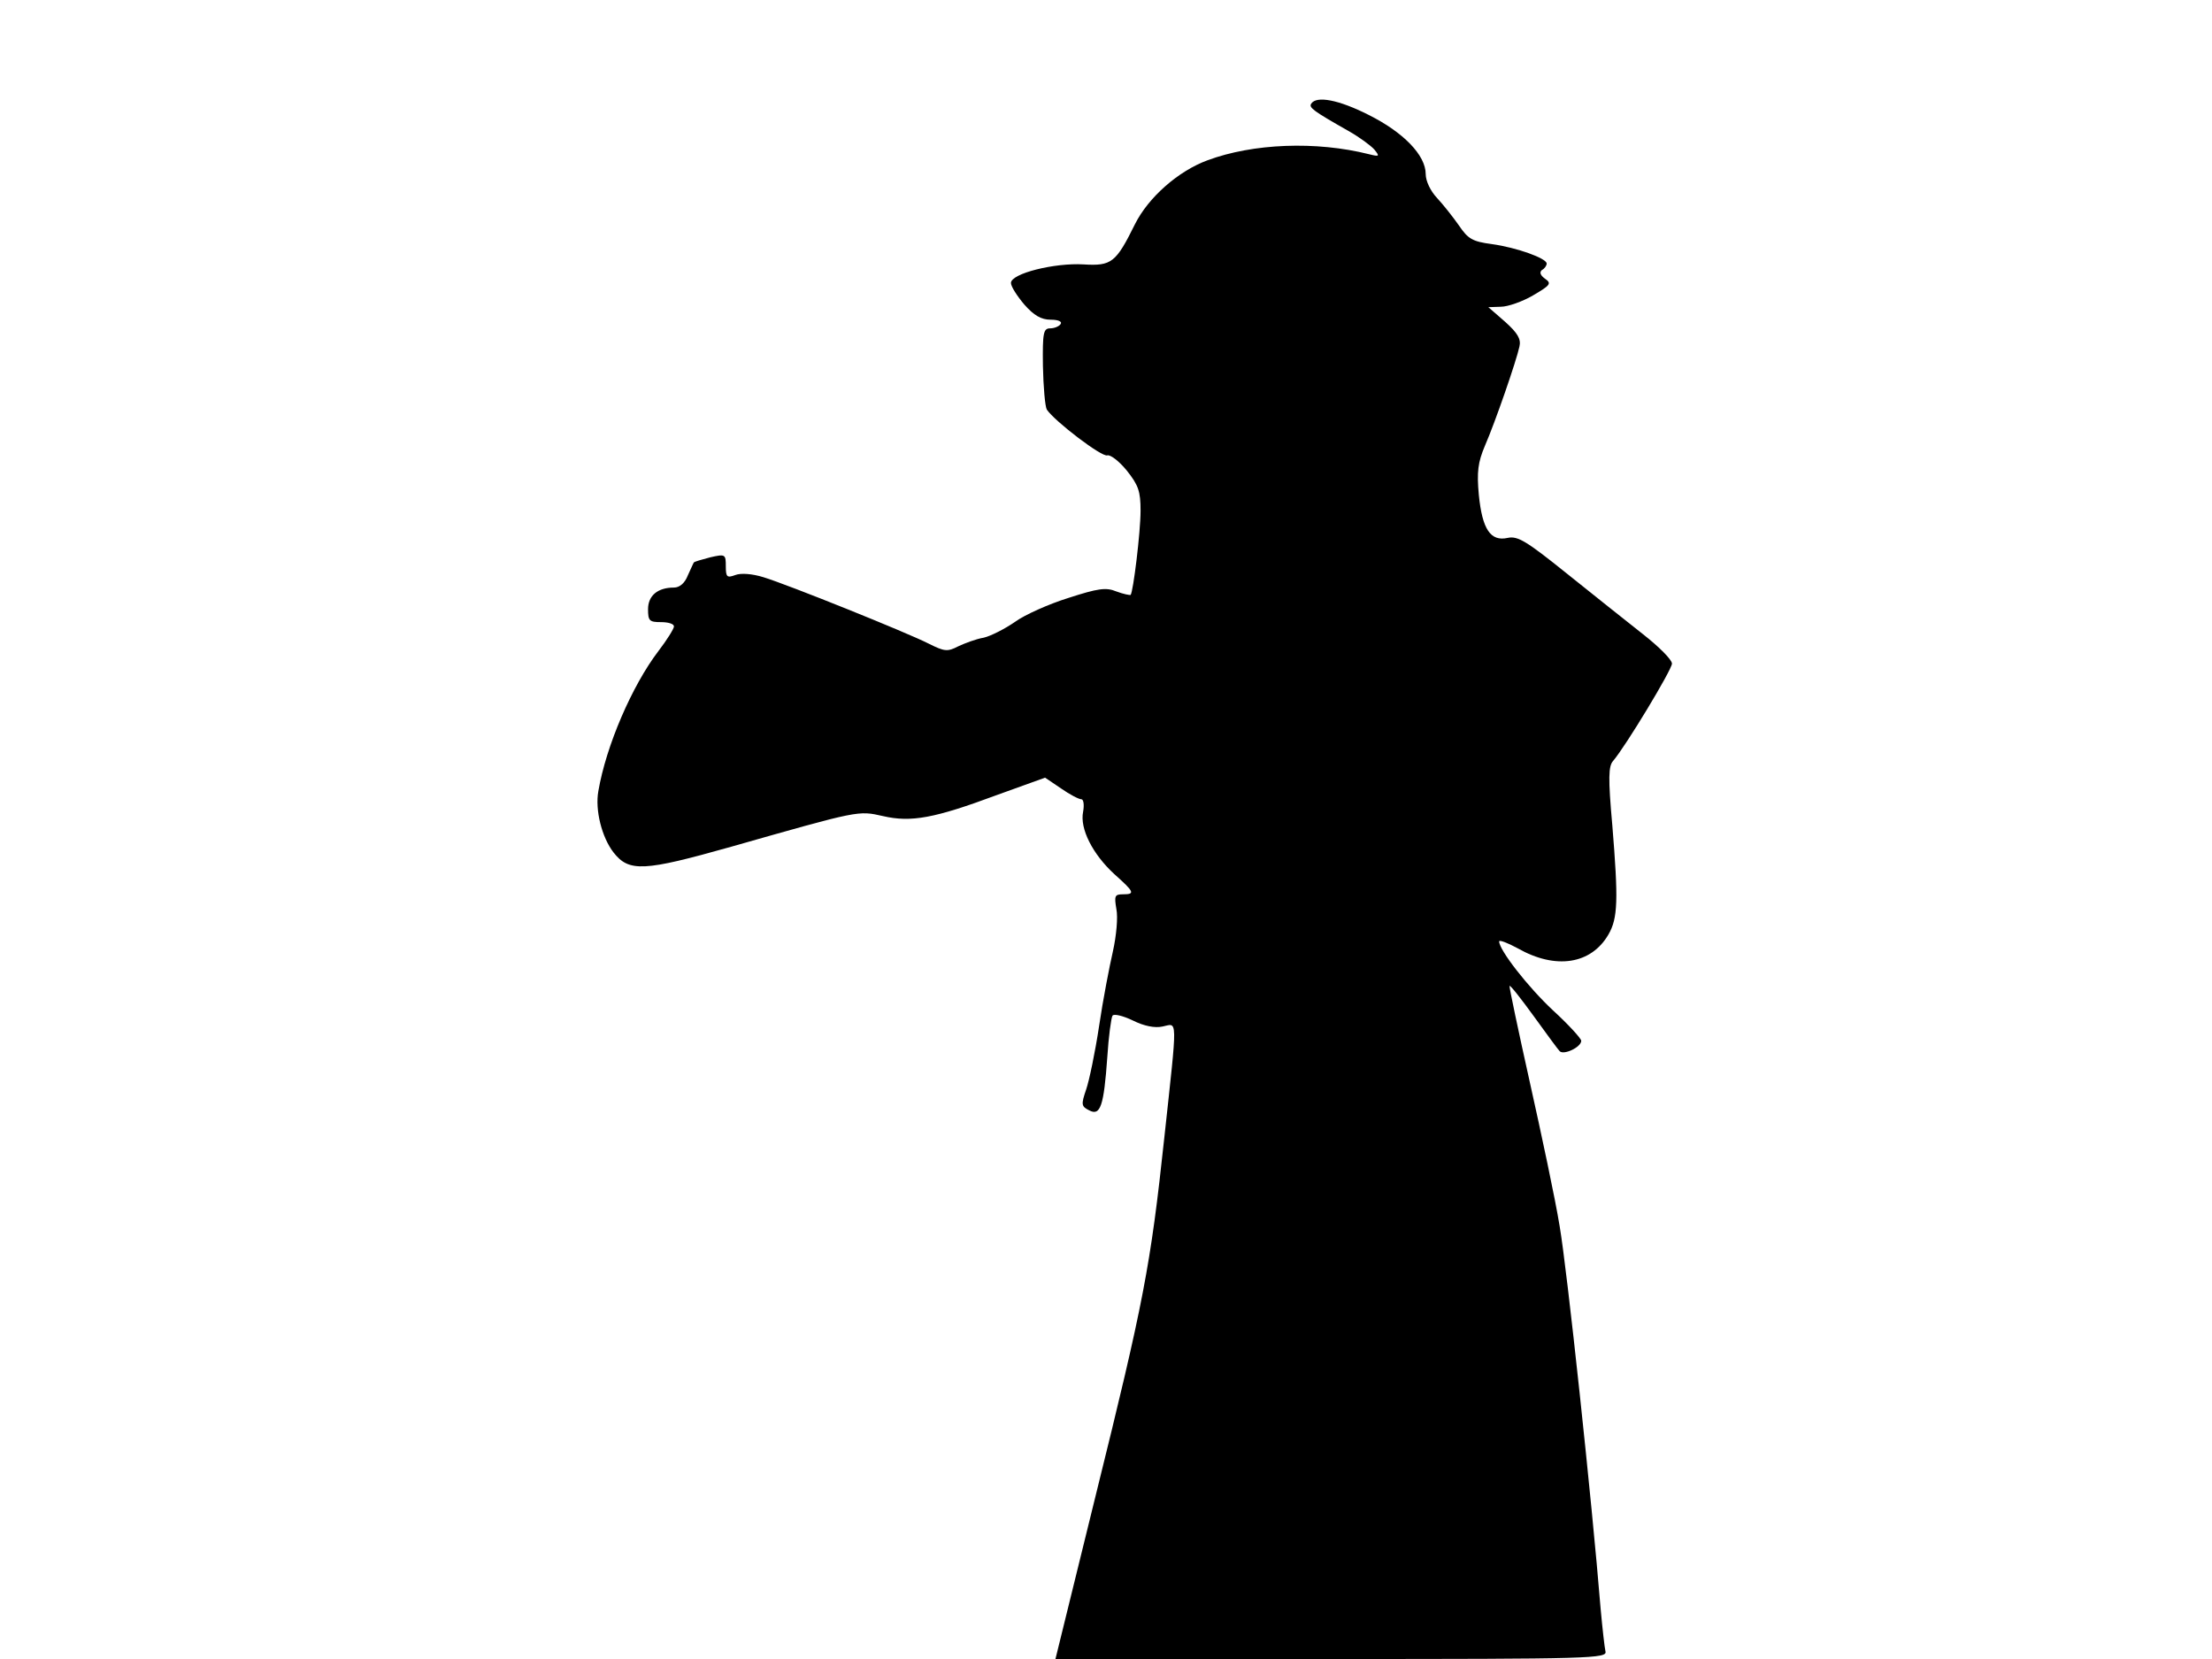 <svg xmlns="http://www.w3.org/2000/svg" width="682.667" height="512" version="1.0" viewBox="0 0 512 384"><path d="M303.5 24c-.6.9.5 1.7 8.6 6.3 2.5 1.4 5.2 3.4 6 4.3 1.3 1.6 1.2 1.7-1.2 1.1-12.3-3.1-26.9-2.5-37.4 1.4-6.8 2.5-13.7 8.6-16.8 14.8-4.4 8.9-5.4 9.7-11.9 9.3-6.7-.4-16.8 2.1-16.8 4.3 0 .8 1.4 3 3.1 5 2.2 2.5 3.9 3.5 6.1 3.5 1.7 0 2.7.4 2.3 1-.3.5-1.4 1-2.4 1-1.6 0-1.8 1-1.7 8.7.1 4.9.5 9.4.9 10.1 1.8 2.7 12.8 11.1 14 10.6.7-.2 2.7 1.3 4.5 3.5 2.7 3.4 3.2 4.8 3.2 9.3 0 5-1.7 18.8-2.3 19.5-.2.1-1.7-.2-3.3-.8-2.4-1-4.3-.7-11.1 1.5-4.5 1.4-10.1 3.9-12.3 5.5-2.3 1.6-5.6 3.3-7.3 3.7-1.8.3-4.4 1.3-5.9 2-2.5 1.3-3.2 1.2-6.8-.6-5.1-2.6-32.7-13.7-38.3-15.4-2.6-.8-5.2-1-6.5-.5-1.9.7-2.2.5-2.2-2 0-2.8-.1-2.9-3.6-2.1-1.9.5-3.7 1-3.8 1.2-.1.1-.7 1.5-1.4 3-.7 1.8-1.9 2.8-3.2 2.8-3.8 0-6 1.9-6 5 0 2.7.3 3 3 3 1.7 0 3 .4 3 1 0 .5-1.6 3.1-3.6 5.7-6.1 8-12.1 21.9-13.9 32.4-.8 4.4.8 10.7 3.5 14.2 3.6 4.6 7 4.4 27.2-1.3 29.9-8.5 29.4-8.4 35.2-7.1 6.5 1.5 11.9.5 26.4-4.9l11.1-4 3.7 2.5c2 1.4 4.1 2.5 4.7 2.5.5 0 .7 1.3.4 2.9-.8 3.9 2.2 9.8 7.2 14.4 4.7 4.2 4.9 4.7 2 4.7-1.9 0-2 .4-1.5 3.4.4 1.9 0 6.2-.8 9.8-.8 3.5-2.3 11.2-3.2 17.3-.9 6-2.3 12.7-3 14.7-1.2 3.5-1.1 3.9.7 4.8 2.6 1.4 3.4-1 4.2-12.3.3-4.8.9-9.1 1.2-9.6s2.4 0 4.7 1.1c2.6 1.3 5.1 1.8 6.9 1.4 3.5-.7 3.5-2.9.4 25.7-3.2 29.9-4.8 38.1-15.9 82.9l-9.3 37.8h63.9c60.4 0 63.9-.1 63.4-1.8-.2-.9-.7-5.3-1.1-9.7-2-24.8-7.8-78.9-9.5-88.7-1-6.2-4.2-21.2-6.9-33.3s-4.8-22.1-4.7-22.3c.2-.2 2.7 3 5.6 7s5.6 7.7 6 8.1c.9 1 5-.9 5-2.4 0-.5-2.9-3.7-6.5-7-5.8-5.4-12.5-14-12.5-16 0-.4 1.9.3 4.3 1.6 8.8 5 17 3.7 21-3.2 2.2-3.8 2.3-8 .9-25.2-1-11.1-.9-13.8.2-15 2.9-3.4 13.6-21.1 13.6-22.5 0-.9-3-3.9-6.7-6.8s-11.7-9.3-17.7-14.1c-9.2-7.4-11.3-8.7-13.6-8.2-4 .9-5.9-2-6.7-9.9-.5-5.4-.2-7.6 1.4-11.4 2.4-5.5 7.3-19.7 8-23 .4-1.7-.4-3.1-3.3-5.7l-3.9-3.4 2.9-.1c1.6 0 5-1.2 7.4-2.6 4.1-2.4 4.4-2.8 2.8-3.9-1.1-.8-1.3-1.5-.7-2 .6-.3 1.1-1 1.1-1.5 0-1.2-6.9-3.7-12.7-4.5-4.5-.6-5.5-1.2-7.6-4.3-1.4-2-3.7-4.9-5.1-6.4-1.5-1.6-2.6-3.9-2.6-5.5 0-4.4-5.2-9.7-13.2-13.7-6.9-3.5-12.1-4.5-13.3-2.6"/></svg>